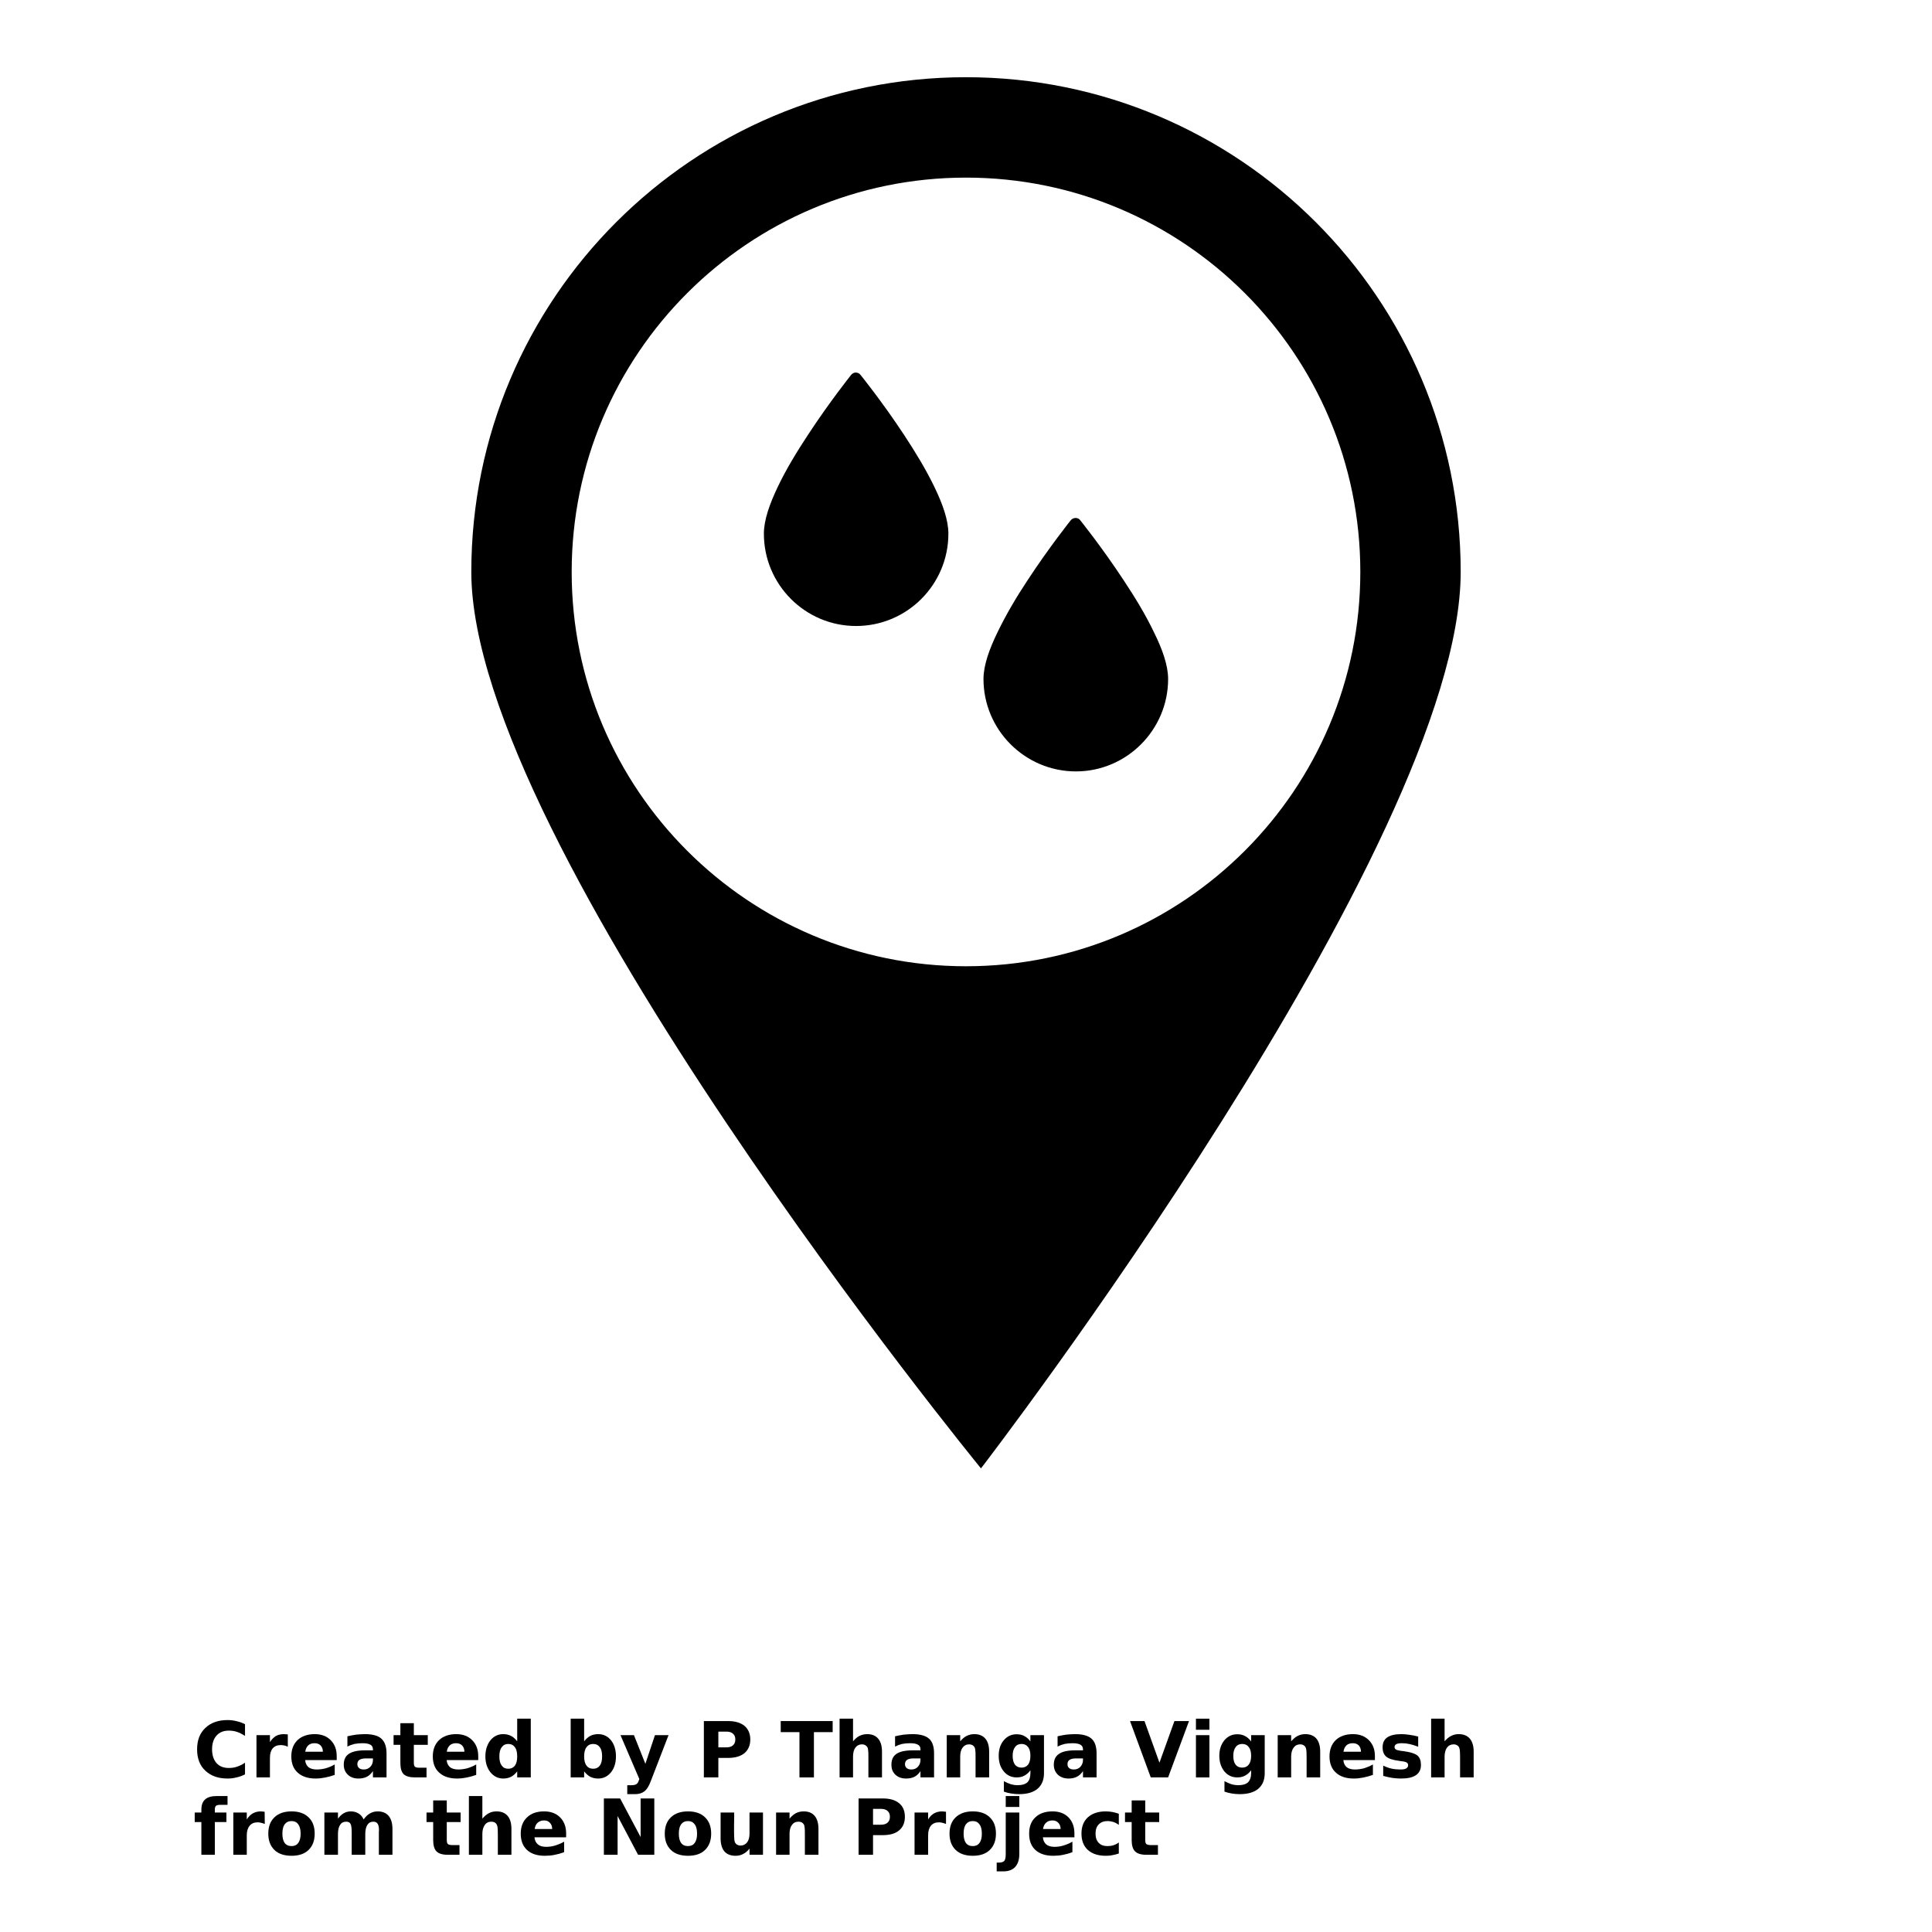 <?xml version="1.0" encoding="UTF-8"?>
<svg xmlns="http://www.w3.org/2000/svg" xmlns:xlink="http://www.w3.org/1999/xlink" width="60px" height="60px" viewBox="0 0 60 60" version="1.1">
<g id="surface1">
<path style=" stroke:none;fill-rule:nonzero;fill:rgb(0%,0%,0%);fill-opacity:1;" d="M 30 2.398 C 21.516 2.398 14.637 9.281 14.637 17.762 C 14.637 26.246 30.465 45.602 30.465 45.602 C 30.465 45.602 45.363 26.246 45.363 17.762 C 45.363 9.281 38.484 2.398 30 2.398 Z M 30 5.516 C 36.762 5.516 42.246 11 42.246 17.762 C 42.246 24.527 36.762 30.008 30 30.008 C 23.238 30.008 17.754 24.527 17.754 17.762 C 17.754 11 23.238 5.516 30 5.516 Z M 30 5.516 "/>
<path style=" stroke:none;fill-rule:nonzero;fill:rgb(0%,0%,0%);fill-opacity:1;" d="M 26.574 11.57 C 26.523 11.57 26.469 11.598 26.434 11.641 C 26.434 11.641 25.762 12.48 25.09 13.508 C 24.75 14.023 24.41 14.582 24.156 15.117 C 23.902 15.648 23.723 16.148 23.723 16.574 C 23.723 18.156 25.008 19.441 26.586 19.441 C 28.168 19.441 29.453 18.156 29.453 16.574 C 29.453 16.148 29.273 15.648 29.016 15.117 C 28.758 14.582 28.418 14.023 28.078 13.508 C 27.402 12.48 26.723 11.641 26.723 11.641 C 26.688 11.594 26.633 11.57 26.574 11.57 Z M 26.574 11.57 "/>
<path style=" stroke:none;fill-rule:nonzero;fill:rgb(0%,0%,0%);fill-opacity:1;" d="M 33.402 16.086 C 33.344 16.086 33.293 16.113 33.254 16.156 C 33.254 16.156 32.582 16.996 31.91 18.023 C 31.57 18.535 31.238 19.098 30.98 19.633 C 30.723 20.16 30.543 20.664 30.543 21.086 C 30.543 22.668 31.832 23.957 33.414 23.957 C 34.988 23.957 36.277 22.668 36.277 21.086 C 36.277 20.664 36.098 20.16 35.836 19.633 C 35.582 19.098 35.238 18.535 34.898 18.023 C 34.223 16.996 33.547 16.156 33.547 16.156 C 33.512 16.105 33.457 16.086 33.402 16.086 Z M 33.402 16.086 "/>
<path style=" stroke:none;fill-rule:nonzero;fill:rgb(0%,0%,0%);fill-opacity:1;" d="M 7.609 55.105 C 7.527 55.145 7.438 55.18 7.348 55.199 C 7.258 55.223 7.164 55.234 7.066 55.234 C 6.777 55.234 6.547 55.152 6.375 54.988 C 6.203 54.828 6.121 54.605 6.121 54.328 C 6.121 54.047 6.203 53.828 6.375 53.664 C 6.547 53.5 6.777 53.418 7.066 53.418 C 7.164 53.418 7.258 53.43 7.348 53.453 C 7.438 53.473 7.527 53.504 7.609 53.547 L 7.609 53.91 C 7.523 53.855 7.441 53.812 7.359 53.785 C 7.281 53.758 7.195 53.746 7.105 53.746 C 6.941 53.746 6.816 53.797 6.723 53.902 C 6.633 54.004 6.586 54.145 6.586 54.328 C 6.586 54.508 6.633 54.648 6.723 54.754 C 6.816 54.855 6.941 54.906 7.105 54.906 C 7.195 54.906 7.281 54.895 7.359 54.867 C 7.441 54.84 7.523 54.801 7.609 54.742 Z M 7.609 55.105 "/>
<path style=" stroke:none;fill-rule:nonzero;fill:rgb(0%,0%,0%);fill-opacity:1;" d="M 8.938 54.246 C 8.902 54.227 8.863 54.215 8.828 54.207 C 8.793 54.199 8.754 54.195 8.719 54.195 C 8.609 54.195 8.527 54.23 8.469 54.297 C 8.41 54.367 8.383 54.465 8.383 54.594 L 8.383 55.199 L 7.965 55.199 L 7.965 53.887 L 8.383 53.887 L 8.383 54.102 C 8.438 54.016 8.5 53.957 8.566 53.914 C 8.637 53.875 8.723 53.855 8.82 53.855 C 8.832 53.855 8.848 53.855 8.863 53.859 C 8.883 53.859 8.906 53.863 8.938 53.863 Z M 8.938 54.246 "/>
<path style=" stroke:none;fill-rule:nonzero;fill:rgb(0%,0%,0%);fill-opacity:1;" d="M 10.457 54.539 L 10.457 54.66 L 9.477 54.66 C 9.484 54.758 9.523 54.832 9.582 54.883 C 9.645 54.93 9.73 54.953 9.84 54.953 C 9.926 54.953 10.016 54.941 10.109 54.918 C 10.203 54.891 10.297 54.852 10.395 54.797 L 10.395 55.121 C 10.297 55.156 10.195 55.184 10.098 55.203 C 9.996 55.223 9.898 55.234 9.801 55.234 C 9.562 55.234 9.379 55.172 9.246 55.051 C 9.113 54.934 9.047 54.762 9.047 54.547 C 9.047 54.332 9.113 54.164 9.242 54.039 C 9.371 53.918 9.551 53.855 9.777 53.855 C 9.98 53.855 10.148 53.918 10.27 54.043 C 10.395 54.168 10.457 54.332 10.457 54.539 Z M 10.027 54.402 C 10.027 54.32 10.004 54.258 9.957 54.207 C 9.91 54.16 9.848 54.137 9.773 54.137 C 9.691 54.137 9.625 54.156 9.574 54.203 C 9.523 54.25 9.492 54.316 9.48 54.402 Z M 10.027 54.402 "/>
<path style=" stroke:none;fill-rule:nonzero;fill:rgb(0%,0%,0%);fill-opacity:1;" d="M 11.363 54.609 C 11.273 54.609 11.211 54.625 11.164 54.652 C 11.121 54.684 11.098 54.727 11.098 54.785 C 11.098 54.84 11.117 54.879 11.152 54.91 C 11.188 54.941 11.238 54.953 11.301 54.953 C 11.379 54.953 11.445 54.926 11.5 54.871 C 11.555 54.812 11.582 54.742 11.582 54.656 L 11.582 54.609 Z M 12.004 54.453 L 12.004 55.199 L 11.582 55.199 L 11.582 55.004 C 11.523 55.086 11.461 55.145 11.391 55.18 C 11.32 55.215 11.234 55.234 11.133 55.234 C 10.996 55.234 10.887 55.195 10.805 55.117 C 10.719 55.035 10.676 54.934 10.676 54.805 C 10.676 54.652 10.727 54.539 10.832 54.469 C 10.941 54.395 11.105 54.359 11.332 54.359 L 11.582 54.359 L 11.582 54.328 C 11.582 54.262 11.555 54.211 11.504 54.184 C 11.449 54.152 11.367 54.137 11.258 54.137 C 11.168 54.137 11.082 54.145 11.004 54.16 C 10.93 54.18 10.855 54.207 10.789 54.242 L 10.789 53.922 C 10.879 53.902 10.969 53.883 11.059 53.871 C 11.152 53.863 11.242 53.855 11.332 53.855 C 11.57 53.855 11.742 53.902 11.844 53.996 C 11.949 54.09 12.004 54.242 12.004 54.453 Z M 12.004 54.453 "/>
<path style=" stroke:none;fill-rule:nonzero;fill:rgb(0%,0%,0%);fill-opacity:1;" d="M 12.852 53.516 L 12.852 53.887 L 13.285 53.887 L 13.285 54.188 L 12.852 54.188 L 12.852 54.746 C 12.852 54.805 12.863 54.848 12.887 54.867 C 12.914 54.891 12.961 54.898 13.031 54.898 L 13.246 54.898 L 13.246 55.199 L 12.887 55.199 C 12.723 55.199 12.605 55.164 12.535 55.098 C 12.465 55.027 12.434 54.91 12.434 54.746 L 12.434 54.188 L 12.223 54.188 L 12.223 53.887 L 12.434 53.887 L 12.434 53.516 Z M 12.852 53.516 "/>
<path style=" stroke:none;fill-rule:nonzero;fill:rgb(0%,0%,0%);fill-opacity:1;" d="M 14.852 54.539 L 14.852 54.66 L 13.871 54.66 C 13.879 54.758 13.918 54.832 13.977 54.883 C 14.039 54.93 14.125 54.953 14.234 54.953 C 14.32 54.953 14.41 54.941 14.504 54.918 C 14.598 54.891 14.691 54.852 14.789 54.797 L 14.789 55.121 C 14.691 55.156 14.59 55.184 14.492 55.203 C 14.391 55.223 14.293 55.234 14.195 55.234 C 13.957 55.234 13.773 55.172 13.641 55.051 C 13.508 54.934 13.441 54.762 13.441 54.547 C 13.441 54.332 13.508 54.164 13.637 54.039 C 13.766 53.918 13.945 53.855 14.172 53.855 C 14.375 53.855 14.543 53.918 14.664 54.043 C 14.789 54.168 14.852 54.332 14.852 54.539 Z M 14.422 54.402 C 14.422 54.32 14.398 54.258 14.352 54.207 C 14.305 54.16 14.242 54.137 14.168 54.137 C 14.086 54.137 14.02 54.156 13.969 54.203 C 13.918 54.25 13.887 54.316 13.875 54.402 Z M 14.422 54.402 "/>
<path style=" stroke:none;fill-rule:nonzero;fill:rgb(0%,0%,0%);fill-opacity:1;" d="M 16.062 54.078 L 16.062 53.375 L 16.484 53.375 L 16.484 55.199 L 16.062 55.199 L 16.062 55.012 C 16.004 55.086 15.941 55.145 15.871 55.18 C 15.801 55.215 15.719 55.234 15.629 55.234 C 15.469 55.234 15.336 55.168 15.23 55.039 C 15.129 54.91 15.074 54.746 15.074 54.547 C 15.074 54.344 15.129 54.176 15.23 54.047 C 15.336 53.918 15.469 53.855 15.629 53.855 C 15.719 53.855 15.801 53.875 15.871 53.91 C 15.941 53.945 16.004 54.004 16.062 54.078 Z M 15.785 54.93 C 15.875 54.93 15.941 54.898 15.992 54.832 C 16.039 54.766 16.062 54.672 16.062 54.547 C 16.062 54.422 16.039 54.324 15.992 54.262 C 15.941 54.195 15.875 54.16 15.785 54.16 C 15.695 54.16 15.629 54.195 15.582 54.262 C 15.531 54.324 15.508 54.422 15.508 54.547 C 15.508 54.672 15.531 54.766 15.582 54.832 C 15.629 54.898 15.695 54.93 15.785 54.93 Z M 15.785 54.93 "/>
<path style=" stroke:none;fill-rule:nonzero;fill:rgb(0%,0%,0%);fill-opacity:1;" d="M 18.422 54.93 C 18.512 54.93 18.578 54.898 18.629 54.832 C 18.676 54.766 18.699 54.672 18.699 54.547 C 18.699 54.422 18.676 54.324 18.629 54.262 C 18.578 54.195 18.512 54.16 18.422 54.16 C 18.332 54.16 18.262 54.195 18.215 54.262 C 18.164 54.324 18.141 54.422 18.141 54.547 C 18.141 54.668 18.164 54.766 18.215 54.832 C 18.262 54.898 18.332 54.93 18.422 54.93 Z M 18.141 54.078 C 18.199 54.004 18.266 53.945 18.332 53.91 C 18.402 53.875 18.484 53.855 18.578 53.855 C 18.738 53.855 18.871 53.918 18.977 54.047 C 19.078 54.176 19.129 54.344 19.129 54.547 C 19.129 54.746 19.078 54.91 18.977 55.039 C 18.871 55.168 18.738 55.234 18.578 55.234 C 18.484 55.234 18.402 55.215 18.332 55.18 C 18.266 55.145 18.199 55.086 18.141 55.012 L 18.141 55.199 L 17.723 55.199 L 17.723 53.375 L 18.141 53.375 Z M 18.141 54.078 "/>
<path style=" stroke:none;fill-rule:nonzero;fill:rgb(0%,0%,0%);fill-opacity:1;" d="M 19.27 53.887 L 19.688 53.887 L 20.043 54.777 L 20.34 53.887 L 20.762 53.887 L 20.207 55.324 C 20.152 55.469 20.09 55.57 20.016 55.629 C 19.941 55.688 19.844 55.719 19.723 55.719 L 19.48 55.719 L 19.48 55.441 L 19.609 55.441 C 19.68 55.441 19.734 55.43 19.766 55.406 C 19.797 55.387 19.824 55.344 19.84 55.289 L 19.855 55.25 Z M 19.27 53.887 "/>
<path style=" stroke:none;fill-rule:nonzero;fill:rgb(0%,0%,0%);fill-opacity:1;" d="M 21.859 53.449 L 22.609 53.449 C 22.832 53.449 23 53.5 23.121 53.598 C 23.238 53.699 23.301 53.84 23.301 54.02 C 23.301 54.203 23.238 54.344 23.121 54.445 C 23 54.543 22.832 54.594 22.609 54.594 L 22.309 54.594 L 22.309 55.199 L 21.859 55.199 Z M 22.309 53.777 L 22.309 54.266 L 22.559 54.266 C 22.648 54.266 22.715 54.246 22.762 54.203 C 22.812 54.16 22.836 54.098 22.836 54.02 C 22.836 53.941 22.812 53.883 22.762 53.84 C 22.715 53.797 22.648 53.777 22.559 53.777 Z M 22.309 53.777 "/>
<path style=" stroke:none;fill-rule:nonzero;fill:rgb(0%,0%,0%);fill-opacity:1;" d="M 24.246 53.449 L 25.859 53.449 L 25.859 53.793 L 25.277 53.793 L 25.277 55.199 L 24.828 55.199 L 24.828 53.793 L 24.246 53.793 Z M 24.246 53.449 "/>
<path style=" stroke:none;fill-rule:nonzero;fill:rgb(0%,0%,0%);fill-opacity:1;" d="M 27.391 54.402 L 27.391 55.199 L 26.969 55.199 L 26.969 54.59 C 26.969 54.477 26.969 54.395 26.961 54.355 C 26.957 54.312 26.949 54.277 26.934 54.258 C 26.918 54.23 26.898 54.211 26.867 54.195 C 26.84 54.18 26.809 54.172 26.773 54.172 C 26.684 54.172 26.617 54.207 26.566 54.273 C 26.516 54.34 26.492 54.434 26.492 54.555 L 26.492 55.199 L 26.074 55.199 L 26.074 53.375 L 26.492 53.375 L 26.492 54.078 C 26.555 54.004 26.621 53.945 26.691 53.91 C 26.766 53.875 26.844 53.855 26.93 53.855 C 27.078 53.855 27.195 53.902 27.273 53.996 C 27.352 54.09 27.391 54.223 27.391 54.402 Z M 27.391 54.402 "/>
<path style=" stroke:none;fill-rule:nonzero;fill:rgb(0%,0%,0%);fill-opacity:1;" d="M 28.367 54.609 C 28.281 54.609 28.215 54.625 28.172 54.652 C 28.129 54.684 28.105 54.727 28.105 54.785 C 28.105 54.84 28.121 54.879 28.16 54.91 C 28.195 54.941 28.242 54.953 28.305 54.953 C 28.387 54.953 28.453 54.926 28.504 54.871 C 28.559 54.812 28.586 54.742 28.586 54.656 L 28.586 54.609 Z M 29.008 54.453 L 29.008 55.199 L 28.586 55.199 L 28.586 55.004 C 28.531 55.086 28.469 55.145 28.398 55.18 C 28.328 55.215 28.242 55.234 28.141 55.234 C 28.004 55.234 27.895 55.195 27.809 55.117 C 27.723 55.035 27.684 54.934 27.684 54.805 C 27.684 54.652 27.734 54.539 27.84 54.469 C 27.945 54.395 28.113 54.359 28.34 54.359 L 28.586 54.359 L 28.586 54.328 C 28.586 54.262 28.562 54.211 28.508 54.184 C 28.457 54.152 28.375 54.137 28.262 54.137 C 28.172 54.137 28.09 54.145 28.012 54.16 C 27.934 54.18 27.863 54.207 27.797 54.242 L 27.797 53.922 C 27.887 53.902 27.977 53.883 28.066 53.871 C 28.156 53.863 28.25 53.855 28.34 53.855 C 28.574 53.855 28.746 53.902 28.852 53.996 C 28.957 54.09 29.008 54.242 29.008 54.453 Z M 29.008 54.453 "/>
<path style=" stroke:none;fill-rule:nonzero;fill:rgb(0%,0%,0%);fill-opacity:1;" d="M 30.719 54.402 L 30.719 55.199 L 30.297 55.199 L 30.297 54.59 C 30.297 54.477 30.297 54.395 30.289 54.355 C 30.285 54.312 30.277 54.277 30.262 54.258 C 30.246 54.23 30.227 54.211 30.195 54.195 C 30.168 54.18 30.137 54.172 30.102 54.172 C 30.012 54.172 29.945 54.207 29.895 54.273 C 29.844 54.34 29.82 54.434 29.82 54.555 L 29.82 55.199 L 29.402 55.199 L 29.402 53.887 L 29.82 53.887 L 29.82 54.078 C 29.883 54.004 29.949 53.945 30.02 53.91 C 30.094 53.875 30.172 53.855 30.258 53.855 C 30.406 53.855 30.523 53.902 30.602 53.996 C 30.68 54.09 30.719 54.223 30.719 54.402 Z M 30.719 54.402 "/>
<path style=" stroke:none;fill-rule:nonzero;fill:rgb(0%,0%,0%);fill-opacity:1;" d="M 32 54.977 C 31.945 55.055 31.879 55.109 31.812 55.145 C 31.742 55.184 31.66 55.199 31.57 55.199 C 31.41 55.199 31.277 55.137 31.172 55.012 C 31.066 54.883 31.016 54.723 31.016 54.527 C 31.016 54.332 31.066 54.172 31.172 54.047 C 31.277 53.922 31.41 53.859 31.57 53.859 C 31.66 53.859 31.742 53.875 31.812 53.914 C 31.879 53.949 31.945 54.004 32 54.082 L 32 53.887 L 32.422 53.887 L 32.422 55.066 C 32.422 55.277 32.355 55.438 32.223 55.551 C 32.09 55.664 31.898 55.719 31.645 55.719 C 31.562 55.719 31.484 55.711 31.406 55.699 C 31.328 55.688 31.254 55.668 31.176 55.641 L 31.176 55.316 C 31.25 55.355 31.32 55.387 31.391 55.41 C 31.461 55.43 31.531 55.441 31.602 55.441 C 31.742 55.441 31.84 55.41 31.906 55.352 C 31.969 55.289 32 55.195 32 55.066 Z M 31.727 54.16 C 31.637 54.16 31.57 54.191 31.523 54.258 C 31.473 54.32 31.449 54.41 31.449 54.527 C 31.449 54.648 31.473 54.738 31.52 54.801 C 31.566 54.863 31.637 54.895 31.727 54.895 C 31.812 54.895 31.879 54.863 31.93 54.801 C 31.977 54.734 32 54.645 32 54.527 C 32 54.41 31.977 54.32 31.93 54.258 C 31.879 54.191 31.812 54.16 31.727 54.16 Z M 31.727 54.16 "/>
<path style=" stroke:none;fill-rule:nonzero;fill:rgb(0%,0%,0%);fill-opacity:1;" d="M 33.414 54.609 C 33.328 54.609 33.262 54.625 33.219 54.652 C 33.172 54.684 33.152 54.727 33.152 54.785 C 33.152 54.84 33.168 54.879 33.203 54.91 C 33.242 54.941 33.289 54.953 33.352 54.953 C 33.43 54.953 33.5 54.926 33.551 54.871 C 33.605 54.812 33.633 54.742 33.633 54.656 L 33.633 54.609 Z M 34.055 54.453 L 34.055 55.199 L 33.633 55.199 L 33.633 55.004 C 33.578 55.086 33.512 55.145 33.441 55.18 C 33.371 55.215 33.285 55.234 33.188 55.234 C 33.051 55.234 32.941 55.195 32.855 55.117 C 32.77 55.035 32.727 54.934 32.727 54.805 C 32.727 54.652 32.781 54.539 32.887 54.469 C 32.992 54.395 33.16 54.359 33.387 54.359 L 33.633 54.359 L 33.633 54.328 C 33.633 54.262 33.605 54.211 33.555 54.184 C 33.5 54.152 33.418 54.137 33.309 54.137 C 33.219 54.137 33.137 54.145 33.059 54.16 C 32.98 54.18 32.91 54.207 32.844 54.242 L 32.844 53.922 C 32.934 53.902 33.023 53.883 33.113 53.871 C 33.203 53.863 33.293 53.855 33.387 53.855 C 33.621 53.855 33.793 53.902 33.898 53.996 C 34.004 54.09 34.055 54.242 34.055 54.453 Z M 34.055 54.453 "/>
<path style=" stroke:none;fill-rule:nonzero;fill:rgb(0%,0%,0%);fill-opacity:1;" d="M 35.094 53.449 L 35.543 53.449 L 36.008 54.742 L 36.473 53.449 L 36.926 53.449 L 36.277 55.199 L 35.738 55.199 Z M 35.094 53.449 "/>
<path style=" stroke:none;fill-rule:nonzero;fill:rgb(0%,0%,0%);fill-opacity:1;" d="M 37.141 53.887 L 37.559 53.887 L 37.559 55.199 L 37.141 55.199 Z M 37.141 53.375 L 37.559 53.375 L 37.559 53.719 L 37.141 53.719 Z M 37.141 53.375 "/>
<path style=" stroke:none;fill-rule:nonzero;fill:rgb(0%,0%,0%);fill-opacity:1;" d="M 38.855 54.977 C 38.797 55.055 38.734 55.109 38.664 55.145 C 38.594 55.184 38.512 55.199 38.422 55.199 C 38.262 55.199 38.129 55.137 38.023 55.012 C 37.922 54.883 37.867 54.723 37.867 54.527 C 37.867 54.332 37.922 54.172 38.023 54.047 C 38.129 53.922 38.262 53.859 38.422 53.859 C 38.512 53.859 38.594 53.875 38.664 53.914 C 38.734 53.949 38.797 54.004 38.855 54.082 L 38.855 53.887 L 39.277 53.887 L 39.277 55.066 C 39.277 55.277 39.211 55.438 39.078 55.551 C 38.945 55.664 38.75 55.719 38.496 55.719 C 38.414 55.719 38.336 55.711 38.258 55.699 C 38.184 55.688 38.105 55.668 38.027 55.641 L 38.027 55.316 C 38.102 55.355 38.176 55.387 38.242 55.41 C 38.312 55.43 38.387 55.441 38.457 55.441 C 38.594 55.441 38.695 55.41 38.758 55.352 C 38.82 55.289 38.855 55.195 38.855 55.066 Z M 38.578 54.16 C 38.492 54.16 38.422 54.191 38.375 54.258 C 38.328 54.32 38.301 54.41 38.301 54.527 C 38.301 54.648 38.324 54.738 38.371 54.801 C 38.418 54.863 38.488 54.895 38.578 54.895 C 38.664 54.895 38.734 54.863 38.781 54.801 C 38.832 54.734 38.855 54.645 38.855 54.527 C 38.855 54.41 38.832 54.32 38.781 54.258 C 38.734 54.191 38.664 54.16 38.578 54.16 Z M 38.578 54.16 "/>
<path style=" stroke:none;fill-rule:nonzero;fill:rgb(0%,0%,0%);fill-opacity:1;" d="M 41 54.402 L 41 55.199 L 40.578 55.199 L 40.578 54.59 C 40.578 54.477 40.574 54.395 40.57 54.355 C 40.562 54.312 40.555 54.277 40.543 54.258 C 40.527 54.23 40.504 54.211 40.477 54.195 C 40.449 54.18 40.418 54.172 40.379 54.172 C 40.293 54.172 40.223 54.207 40.176 54.273 C 40.125 54.34 40.098 54.434 40.098 54.555 L 40.098 55.199 L 39.68 55.199 L 39.68 53.887 L 40.098 53.887 L 40.098 54.078 C 40.164 54.004 40.23 53.945 40.301 53.91 C 40.371 53.875 40.449 53.855 40.535 53.855 C 40.688 53.855 40.805 53.902 40.883 53.996 C 40.961 54.09 41 54.223 41 54.402 Z M 41 54.402 "/>
<path style=" stroke:none;fill-rule:nonzero;fill:rgb(0%,0%,0%);fill-opacity:1;" d="M 42.699 54.539 L 42.699 54.66 L 41.719 54.66 C 41.727 54.758 41.762 54.832 41.824 54.883 C 41.887 54.93 41.969 54.953 42.078 54.953 C 42.168 54.953 42.258 54.941 42.352 54.918 C 42.441 54.891 42.539 54.852 42.637 54.797 L 42.637 55.121 C 42.535 55.156 42.438 55.184 42.34 55.203 C 42.238 55.223 42.141 55.234 42.043 55.234 C 41.805 55.234 41.617 55.172 41.488 55.051 C 41.355 54.934 41.289 54.762 41.289 54.547 C 41.289 54.332 41.355 54.164 41.484 54.039 C 41.613 53.918 41.793 53.855 42.016 53.855 C 42.223 53.855 42.387 53.918 42.512 54.043 C 42.637 54.168 42.699 54.332 42.699 54.539 Z M 42.266 54.402 C 42.266 54.32 42.242 54.258 42.199 54.207 C 42.152 54.16 42.09 54.137 42.016 54.137 C 41.934 54.137 41.867 54.156 41.816 54.203 C 41.766 54.25 41.734 54.316 41.723 54.402 Z M 42.266 54.402 "/>
<path style=" stroke:none;fill-rule:nonzero;fill:rgb(0%,0%,0%);fill-opacity:1;" d="M 44.043 53.93 L 44.043 54.246 C 43.953 54.211 43.863 54.184 43.781 54.164 C 43.695 54.145 43.617 54.137 43.543 54.137 C 43.465 54.137 43.406 54.145 43.367 54.164 C 43.328 54.184 43.309 54.215 43.309 54.258 C 43.309 54.289 43.324 54.316 43.352 54.332 C 43.383 54.352 43.434 54.363 43.512 54.375 L 43.586 54.383 C 43.801 54.414 43.945 54.457 44.02 54.52 C 44.094 54.582 44.129 54.68 44.129 54.812 C 44.129 54.953 44.078 55.059 43.973 55.129 C 43.871 55.199 43.719 55.234 43.512 55.234 C 43.426 55.234 43.336 55.227 43.242 55.215 C 43.152 55.199 43.055 55.18 42.957 55.152 L 42.957 54.832 C 43.043 54.875 43.129 54.906 43.215 54.926 C 43.305 54.945 43.395 54.953 43.484 54.953 C 43.566 54.953 43.629 54.945 43.668 54.922 C 43.711 54.898 43.73 54.863 43.73 54.82 C 43.73 54.781 43.715 54.754 43.688 54.738 C 43.66 54.719 43.602 54.703 43.516 54.695 L 43.445 54.684 C 43.258 54.66 43.125 54.617 43.051 54.555 C 42.977 54.492 42.938 54.395 42.938 54.266 C 42.938 54.129 42.984 54.023 43.082 53.957 C 43.176 53.891 43.324 53.855 43.52 53.855 C 43.598 53.855 43.676 53.863 43.762 53.875 C 43.848 53.887 43.941 53.902 44.043 53.93 Z M 44.043 53.93 "/>
<path style=" stroke:none;fill-rule:nonzero;fill:rgb(0%,0%,0%);fill-opacity:1;" d="M 45.766 54.402 L 45.766 55.199 L 45.344 55.199 L 45.344 54.59 C 45.344 54.477 45.34 54.395 45.336 54.355 C 45.328 54.312 45.32 54.277 45.309 54.258 C 45.293 54.23 45.27 54.211 45.242 54.195 C 45.215 54.18 45.18 54.172 45.145 54.172 C 45.059 54.172 44.988 54.207 44.938 54.273 C 44.891 54.34 44.863 54.434 44.863 54.555 L 44.863 55.199 L 44.445 55.199 L 44.445 53.375 L 44.863 53.375 L 44.863 54.078 C 44.926 54.004 44.996 53.945 45.066 53.91 C 45.137 53.875 45.215 53.855 45.301 53.855 C 45.453 53.855 45.566 53.902 45.648 53.996 C 45.727 54.09 45.766 54.223 45.766 54.402 Z M 45.766 54.402 "/>
<path style=" stroke:none;fill-rule:nonzero;fill:rgb(0%,0%,0%);fill-opacity:1;" d="M 7.066 55.777 L 7.066 56.051 L 6.832 56.051 C 6.773 56.051 6.734 56.062 6.707 56.082 C 6.684 56.105 6.672 56.145 6.672 56.195 L 6.672 56.289 L 7.031 56.289 L 7.031 56.586 L 6.672 56.586 L 6.672 57.602 L 6.254 57.602 L 6.254 56.586 L 6.047 56.586 L 6.047 56.289 L 6.254 56.289 L 6.254 56.195 C 6.254 56.055 6.293 55.949 6.375 55.879 C 6.453 55.809 6.578 55.777 6.746 55.777 Z M 7.066 55.777 "/>
<path style=" stroke:none;fill-rule:nonzero;fill:rgb(0%,0%,0%);fill-opacity:1;" d="M 8.223 56.645 C 8.184 56.629 8.148 56.617 8.109 56.609 C 8.074 56.598 8.039 56.594 8 56.594 C 7.895 56.594 7.812 56.629 7.754 56.699 C 7.695 56.77 7.664 56.867 7.664 56.996 L 7.664 57.602 L 7.246 57.602 L 7.246 56.289 L 7.664 56.289 L 7.664 56.504 C 7.719 56.418 7.781 56.355 7.852 56.316 C 7.922 56.277 8.004 56.254 8.102 56.254 C 8.117 56.254 8.133 56.258 8.148 56.258 C 8.164 56.258 8.188 56.262 8.219 56.266 Z M 8.223 56.645 "/>
<path style=" stroke:none;fill-rule:nonzero;fill:rgb(0%,0%,0%);fill-opacity:1;" d="M 9.055 56.555 C 8.961 56.555 8.891 56.59 8.84 56.656 C 8.793 56.723 8.77 56.82 8.77 56.945 C 8.77 57.07 8.793 57.168 8.84 57.234 C 8.891 57.301 8.961 57.332 9.055 57.332 C 9.145 57.332 9.215 57.301 9.262 57.234 C 9.312 57.168 9.336 57.07 9.336 56.945 C 9.336 56.82 9.312 56.723 9.262 56.656 C 9.215 56.59 9.145 56.555 9.055 56.555 Z M 9.055 56.254 C 9.281 56.254 9.457 56.316 9.582 56.438 C 9.711 56.559 9.773 56.73 9.773 56.945 C 9.773 57.16 9.711 57.328 9.582 57.453 C 9.457 57.574 9.281 57.633 9.055 57.633 C 8.828 57.633 8.648 57.574 8.523 57.453 C 8.395 57.328 8.332 57.16 8.332 56.945 C 8.332 56.73 8.395 56.559 8.523 56.438 C 8.648 56.316 8.828 56.254 9.055 56.254 Z M 9.055 56.254 "/>
<path style=" stroke:none;fill-rule:nonzero;fill:rgb(0%,0%,0%);fill-opacity:1;" d="M 11.293 56.504 C 11.348 56.426 11.41 56.363 11.484 56.32 C 11.559 56.277 11.637 56.254 11.727 56.254 C 11.875 56.254 11.992 56.301 12.07 56.395 C 12.148 56.488 12.188 56.625 12.188 56.801 L 12.188 57.602 L 11.766 57.602 L 11.766 56.887 C 11.766 56.875 11.77 56.855 11.77 56.836 C 11.77 56.742 11.754 56.676 11.727 56.637 C 11.699 56.594 11.656 56.574 11.594 56.574 C 11.516 56.574 11.453 56.605 11.41 56.672 C 11.367 56.738 11.344 56.832 11.344 56.957 L 11.344 57.602 L 10.922 57.602 L 10.922 56.914 C 10.922 56.77 10.91 56.676 10.883 56.637 C 10.859 56.594 10.812 56.574 10.75 56.574 C 10.668 56.574 10.605 56.605 10.562 56.672 C 10.52 56.738 10.496 56.832 10.496 56.953 L 10.496 57.602 L 10.074 57.602 L 10.074 56.289 L 10.496 56.289 L 10.496 56.48 C 10.551 56.406 10.609 56.348 10.676 56.312 C 10.742 56.273 10.816 56.254 10.895 56.254 C 10.988 56.254 11.066 56.277 11.137 56.32 C 11.207 56.363 11.258 56.426 11.293 56.504 Z M 11.293 56.504 "/>
<path style=" stroke:none;fill-rule:nonzero;fill:rgb(0%,0%,0%);fill-opacity:1;" d="M 13.875 55.914 L 13.875 56.289 L 14.305 56.289 L 14.305 56.586 L 13.875 56.586 L 13.875 57.145 C 13.875 57.207 13.887 57.246 13.91 57.27 C 13.934 57.289 13.98 57.301 14.055 57.301 L 14.27 57.301 L 14.27 57.602 L 13.91 57.602 C 13.742 57.602 13.625 57.566 13.555 57.496 C 13.488 57.426 13.453 57.309 13.453 57.145 L 13.453 56.586 L 13.246 56.586 L 13.246 56.289 L 13.453 56.289 L 13.453 55.914 Z M 13.875 55.914 "/>
<path style=" stroke:none;fill-rule:nonzero;fill:rgb(0%,0%,0%);fill-opacity:1;" d="M 15.883 56.801 L 15.883 57.602 L 15.461 57.602 L 15.461 56.992 C 15.461 56.875 15.457 56.797 15.453 56.754 C 15.445 56.711 15.438 56.68 15.426 56.66 C 15.41 56.633 15.387 56.609 15.359 56.594 C 15.332 56.582 15.297 56.574 15.262 56.574 C 15.176 56.574 15.105 56.605 15.055 56.676 C 15.008 56.742 14.98 56.836 14.98 56.953 L 14.98 57.602 L 14.562 57.602 L 14.562 55.777 L 14.98 55.777 L 14.98 56.48 C 15.043 56.402 15.113 56.348 15.184 56.309 C 15.254 56.273 15.332 56.254 15.418 56.254 C 15.57 56.254 15.684 56.301 15.766 56.395 C 15.844 56.488 15.883 56.625 15.883 56.801 Z M 15.883 56.801 "/>
<path style=" stroke:none;fill-rule:nonzero;fill:rgb(0%,0%,0%);fill-opacity:1;" d="M 17.582 56.941 L 17.582 57.059 L 16.598 57.059 C 16.609 57.16 16.645 57.23 16.707 57.281 C 16.766 57.332 16.852 57.355 16.961 57.355 C 17.051 57.355 17.141 57.344 17.234 57.316 C 17.324 57.289 17.422 57.25 17.52 57.195 L 17.52 57.52 C 17.418 57.559 17.32 57.586 17.219 57.605 C 17.121 57.625 17.023 57.633 16.922 57.633 C 16.684 57.633 16.5 57.574 16.367 57.453 C 16.238 57.332 16.172 57.164 16.172 56.945 C 16.172 56.73 16.238 56.562 16.367 56.441 C 16.496 56.316 16.672 56.254 16.898 56.254 C 17.105 56.254 17.27 56.316 17.395 56.441 C 17.52 56.566 17.582 56.734 17.582 56.941 Z M 17.148 56.801 C 17.148 56.723 17.125 56.656 17.078 56.609 C 17.035 56.559 16.973 56.535 16.898 56.535 C 16.816 56.535 16.75 56.559 16.699 56.605 C 16.648 56.648 16.617 56.715 16.605 56.801 Z M 17.148 56.801 "/>
<path style=" stroke:none;fill-rule:nonzero;fill:rgb(0%,0%,0%);fill-opacity:1;" d="M 18.754 55.852 L 19.258 55.852 L 19.895 57.051 L 19.895 55.852 L 20.32 55.852 L 20.32 57.602 L 19.816 57.602 L 19.18 56.398 L 19.18 57.602 L 18.754 57.602 Z M 18.754 55.852 "/>
<path style=" stroke:none;fill-rule:nonzero;fill:rgb(0%,0%,0%);fill-opacity:1;" d="M 21.367 56.555 C 21.273 56.555 21.203 56.59 21.152 56.656 C 21.105 56.723 21.082 56.82 21.082 56.945 C 21.082 57.07 21.105 57.168 21.152 57.234 C 21.203 57.301 21.273 57.332 21.367 57.332 C 21.457 57.332 21.527 57.301 21.574 57.234 C 21.625 57.168 21.648 57.07 21.648 56.945 C 21.648 56.82 21.625 56.723 21.574 56.656 C 21.527 56.59 21.457 56.555 21.367 56.555 Z M 21.367 56.254 C 21.594 56.254 21.77 56.316 21.895 56.438 C 22.023 56.559 22.086 56.73 22.086 56.945 C 22.086 57.16 22.023 57.328 21.895 57.453 C 21.77 57.574 21.594 57.633 21.367 57.633 C 21.141 57.633 20.961 57.574 20.836 57.453 C 20.707 57.328 20.645 57.16 20.645 56.945 C 20.645 56.73 20.707 56.559 20.836 56.438 C 20.961 56.316 21.141 56.254 21.367 56.254 Z M 21.367 56.254 "/>
<path style=" stroke:none;fill-rule:nonzero;fill:rgb(0%,0%,0%);fill-opacity:1;" d="M 22.379 57.09 L 22.379 56.289 L 22.801 56.289 L 22.801 56.418 C 22.801 56.492 22.797 56.578 22.797 56.688 C 22.797 56.793 22.797 56.867 22.797 56.902 C 22.797 57.008 22.801 57.082 22.805 57.129 C 22.809 57.176 22.82 57.211 22.832 57.23 C 22.852 57.258 22.871 57.281 22.902 57.293 C 22.93 57.309 22.961 57.316 22.996 57.316 C 23.082 57.316 23.152 57.281 23.203 57.215 C 23.254 57.148 23.277 57.055 23.277 56.938 L 23.277 56.289 L 23.695 56.289 L 23.695 57.602 L 23.277 57.602 L 23.277 57.41 C 23.215 57.488 23.148 57.543 23.078 57.578 C 23.004 57.617 22.926 57.633 22.844 57.633 C 22.691 57.633 22.574 57.586 22.496 57.496 C 22.418 57.402 22.379 57.266 22.379 57.09 Z M 22.379 57.09 "/>
<path style=" stroke:none;fill-rule:nonzero;fill:rgb(0%,0%,0%);fill-opacity:1;" d="M 25.418 56.801 L 25.418 57.602 L 24.996 57.602 L 24.996 56.988 C 24.996 56.875 24.996 56.797 24.988 56.754 C 24.984 56.711 24.977 56.68 24.965 56.66 C 24.945 56.633 24.926 56.609 24.895 56.594 C 24.867 56.582 24.836 56.574 24.801 56.574 C 24.715 56.574 24.645 56.605 24.594 56.676 C 24.543 56.742 24.52 56.836 24.52 56.953 L 24.52 57.602 L 24.102 57.602 L 24.102 56.289 L 24.52 56.289 L 24.52 56.48 C 24.582 56.402 24.648 56.348 24.719 56.309 C 24.793 56.273 24.871 56.254 24.957 56.254 C 25.109 56.254 25.223 56.301 25.301 56.395 C 25.379 56.488 25.418 56.625 25.418 56.801 Z M 25.418 56.801 "/>
<path style=" stroke:none;fill-rule:nonzero;fill:rgb(0%,0%,0%);fill-opacity:1;" d="M 26.664 55.852 L 27.41 55.852 C 27.633 55.852 27.805 55.902 27.922 56 C 28.043 56.098 28.102 56.238 28.102 56.422 C 28.102 56.605 28.043 56.746 27.922 56.844 C 27.805 56.945 27.633 56.992 27.41 56.992 L 27.113 56.992 L 27.113 57.602 L 26.664 57.602 Z M 27.113 56.176 L 27.113 56.668 L 27.363 56.668 C 27.449 56.668 27.52 56.645 27.566 56.602 C 27.613 56.559 27.637 56.5 27.637 56.422 C 27.637 56.344 27.613 56.281 27.566 56.242 C 27.52 56.199 27.449 56.176 27.363 56.176 Z M 27.113 56.176 "/>
<path style=" stroke:none;fill-rule:nonzero;fill:rgb(0%,0%,0%);fill-opacity:1;" d="M 29.379 56.645 C 29.34 56.629 29.305 56.617 29.266 56.609 C 29.23 56.598 29.195 56.594 29.16 56.594 C 29.051 56.594 28.969 56.629 28.91 56.699 C 28.852 56.77 28.824 56.867 28.824 56.996 L 28.824 57.602 L 28.402 57.602 L 28.402 56.289 L 28.824 56.289 L 28.824 56.504 C 28.875 56.418 28.938 56.355 29.008 56.316 C 29.078 56.277 29.16 56.254 29.258 56.254 C 29.273 56.254 29.289 56.258 29.305 56.258 C 29.32 56.258 29.348 56.262 29.379 56.266 Z M 29.379 56.645 "/>
<path style=" stroke:none;fill-rule:nonzero;fill:rgb(0%,0%,0%);fill-opacity:1;" d="M 30.211 56.555 C 30.117 56.555 30.047 56.59 29.996 56.656 C 29.949 56.723 29.926 56.82 29.926 56.945 C 29.926 57.07 29.949 57.168 29.996 57.234 C 30.047 57.301 30.117 57.332 30.211 57.332 C 30.301 57.332 30.371 57.301 30.418 57.234 C 30.469 57.168 30.492 57.07 30.492 56.945 C 30.492 56.82 30.469 56.723 30.418 56.656 C 30.371 56.59 30.301 56.555 30.211 56.555 Z M 30.211 56.254 C 30.438 56.254 30.613 56.316 30.738 56.438 C 30.867 56.559 30.93 56.73 30.93 56.945 C 30.93 57.16 30.867 57.328 30.738 57.453 C 30.613 57.574 30.438 57.633 30.211 57.633 C 29.984 57.633 29.809 57.574 29.68 57.453 C 29.551 57.328 29.488 57.16 29.488 56.945 C 29.488 56.73 29.551 56.559 29.68 56.438 C 29.809 56.316 29.984 56.254 30.211 56.254 Z M 30.211 56.254 "/>
<path style=" stroke:none;fill-rule:nonzero;fill:rgb(0%,0%,0%);fill-opacity:1;" d="M 31.234 56.289 L 31.656 56.289 L 31.656 57.574 C 31.656 57.75 31.613 57.887 31.527 57.98 C 31.445 58.07 31.32 58.117 31.16 58.117 L 30.953 58.117 L 30.953 57.844 L 31.027 57.844 C 31.105 57.844 31.16 57.824 31.191 57.789 C 31.219 57.754 31.234 57.684 31.234 57.574 Z M 31.234 55.777 L 31.656 55.777 L 31.656 56.117 L 31.234 56.117 Z M 31.234 55.777 "/>
<path style=" stroke:none;fill-rule:nonzero;fill:rgb(0%,0%,0%);fill-opacity:1;" d="M 33.367 56.941 L 33.367 57.059 L 32.387 57.059 C 32.398 57.16 32.434 57.23 32.492 57.281 C 32.555 57.332 32.641 57.355 32.75 57.355 C 32.84 57.355 32.93 57.344 33.02 57.316 C 33.113 57.289 33.207 57.25 33.305 57.195 L 33.305 57.52 C 33.207 57.559 33.105 57.586 33.008 57.605 C 32.91 57.625 32.809 57.633 32.711 57.633 C 32.473 57.633 32.289 57.574 32.156 57.453 C 32.023 57.332 31.961 57.164 31.961 56.945 C 31.961 56.73 32.023 56.562 32.152 56.441 C 32.281 56.316 32.461 56.254 32.688 56.254 C 32.895 56.254 33.059 56.316 33.184 56.441 C 33.305 56.566 33.367 56.734 33.367 56.941 Z M 32.938 56.801 C 32.938 56.723 32.914 56.656 32.867 56.609 C 32.82 56.559 32.762 56.535 32.684 56.535 C 32.605 56.535 32.539 56.559 32.488 56.605 C 32.438 56.648 32.406 56.715 32.391 56.801 Z M 32.938 56.801 "/>
<path style=" stroke:none;fill-rule:nonzero;fill:rgb(0%,0%,0%);fill-opacity:1;" d="M 34.746 56.328 L 34.746 56.672 C 34.691 56.633 34.633 56.602 34.574 56.582 C 34.516 56.566 34.457 56.555 34.395 56.555 C 34.277 56.555 34.188 56.59 34.121 56.66 C 34.055 56.727 34.023 56.82 34.023 56.945 C 34.023 57.066 34.055 57.164 34.121 57.23 C 34.188 57.301 34.277 57.332 34.395 57.332 C 34.461 57.332 34.523 57.324 34.582 57.305 C 34.641 57.285 34.695 57.258 34.746 57.219 L 34.746 57.562 C 34.68 57.586 34.613 57.602 34.547 57.613 C 34.48 57.629 34.41 57.633 34.344 57.633 C 34.105 57.633 33.922 57.574 33.785 57.453 C 33.652 57.332 33.586 57.16 33.586 56.945 C 33.586 56.727 33.652 56.559 33.785 56.438 C 33.922 56.316 34.105 56.254 34.344 56.254 C 34.41 56.254 34.48 56.262 34.547 56.273 C 34.613 56.285 34.68 56.305 34.746 56.328 Z M 34.746 56.328 "/>
<path style=" stroke:none;fill-rule:nonzero;fill:rgb(0%,0%,0%);fill-opacity:1;" d="M 35.566 55.914 L 35.566 56.289 L 36 56.289 L 36 56.586 L 35.566 56.586 L 35.566 57.145 C 35.566 57.207 35.578 57.246 35.602 57.27 C 35.629 57.289 35.676 57.301 35.746 57.301 L 35.961 57.301 L 35.961 57.602 L 35.602 57.602 C 35.438 57.602 35.32 57.566 35.25 57.496 C 35.18 57.426 35.145 57.309 35.145 57.145 L 35.145 56.586 L 34.938 56.586 L 34.938 56.289 L 35.145 56.289 L 35.145 55.914 Z M 35.566 55.914 "/>
</g>
</svg>
